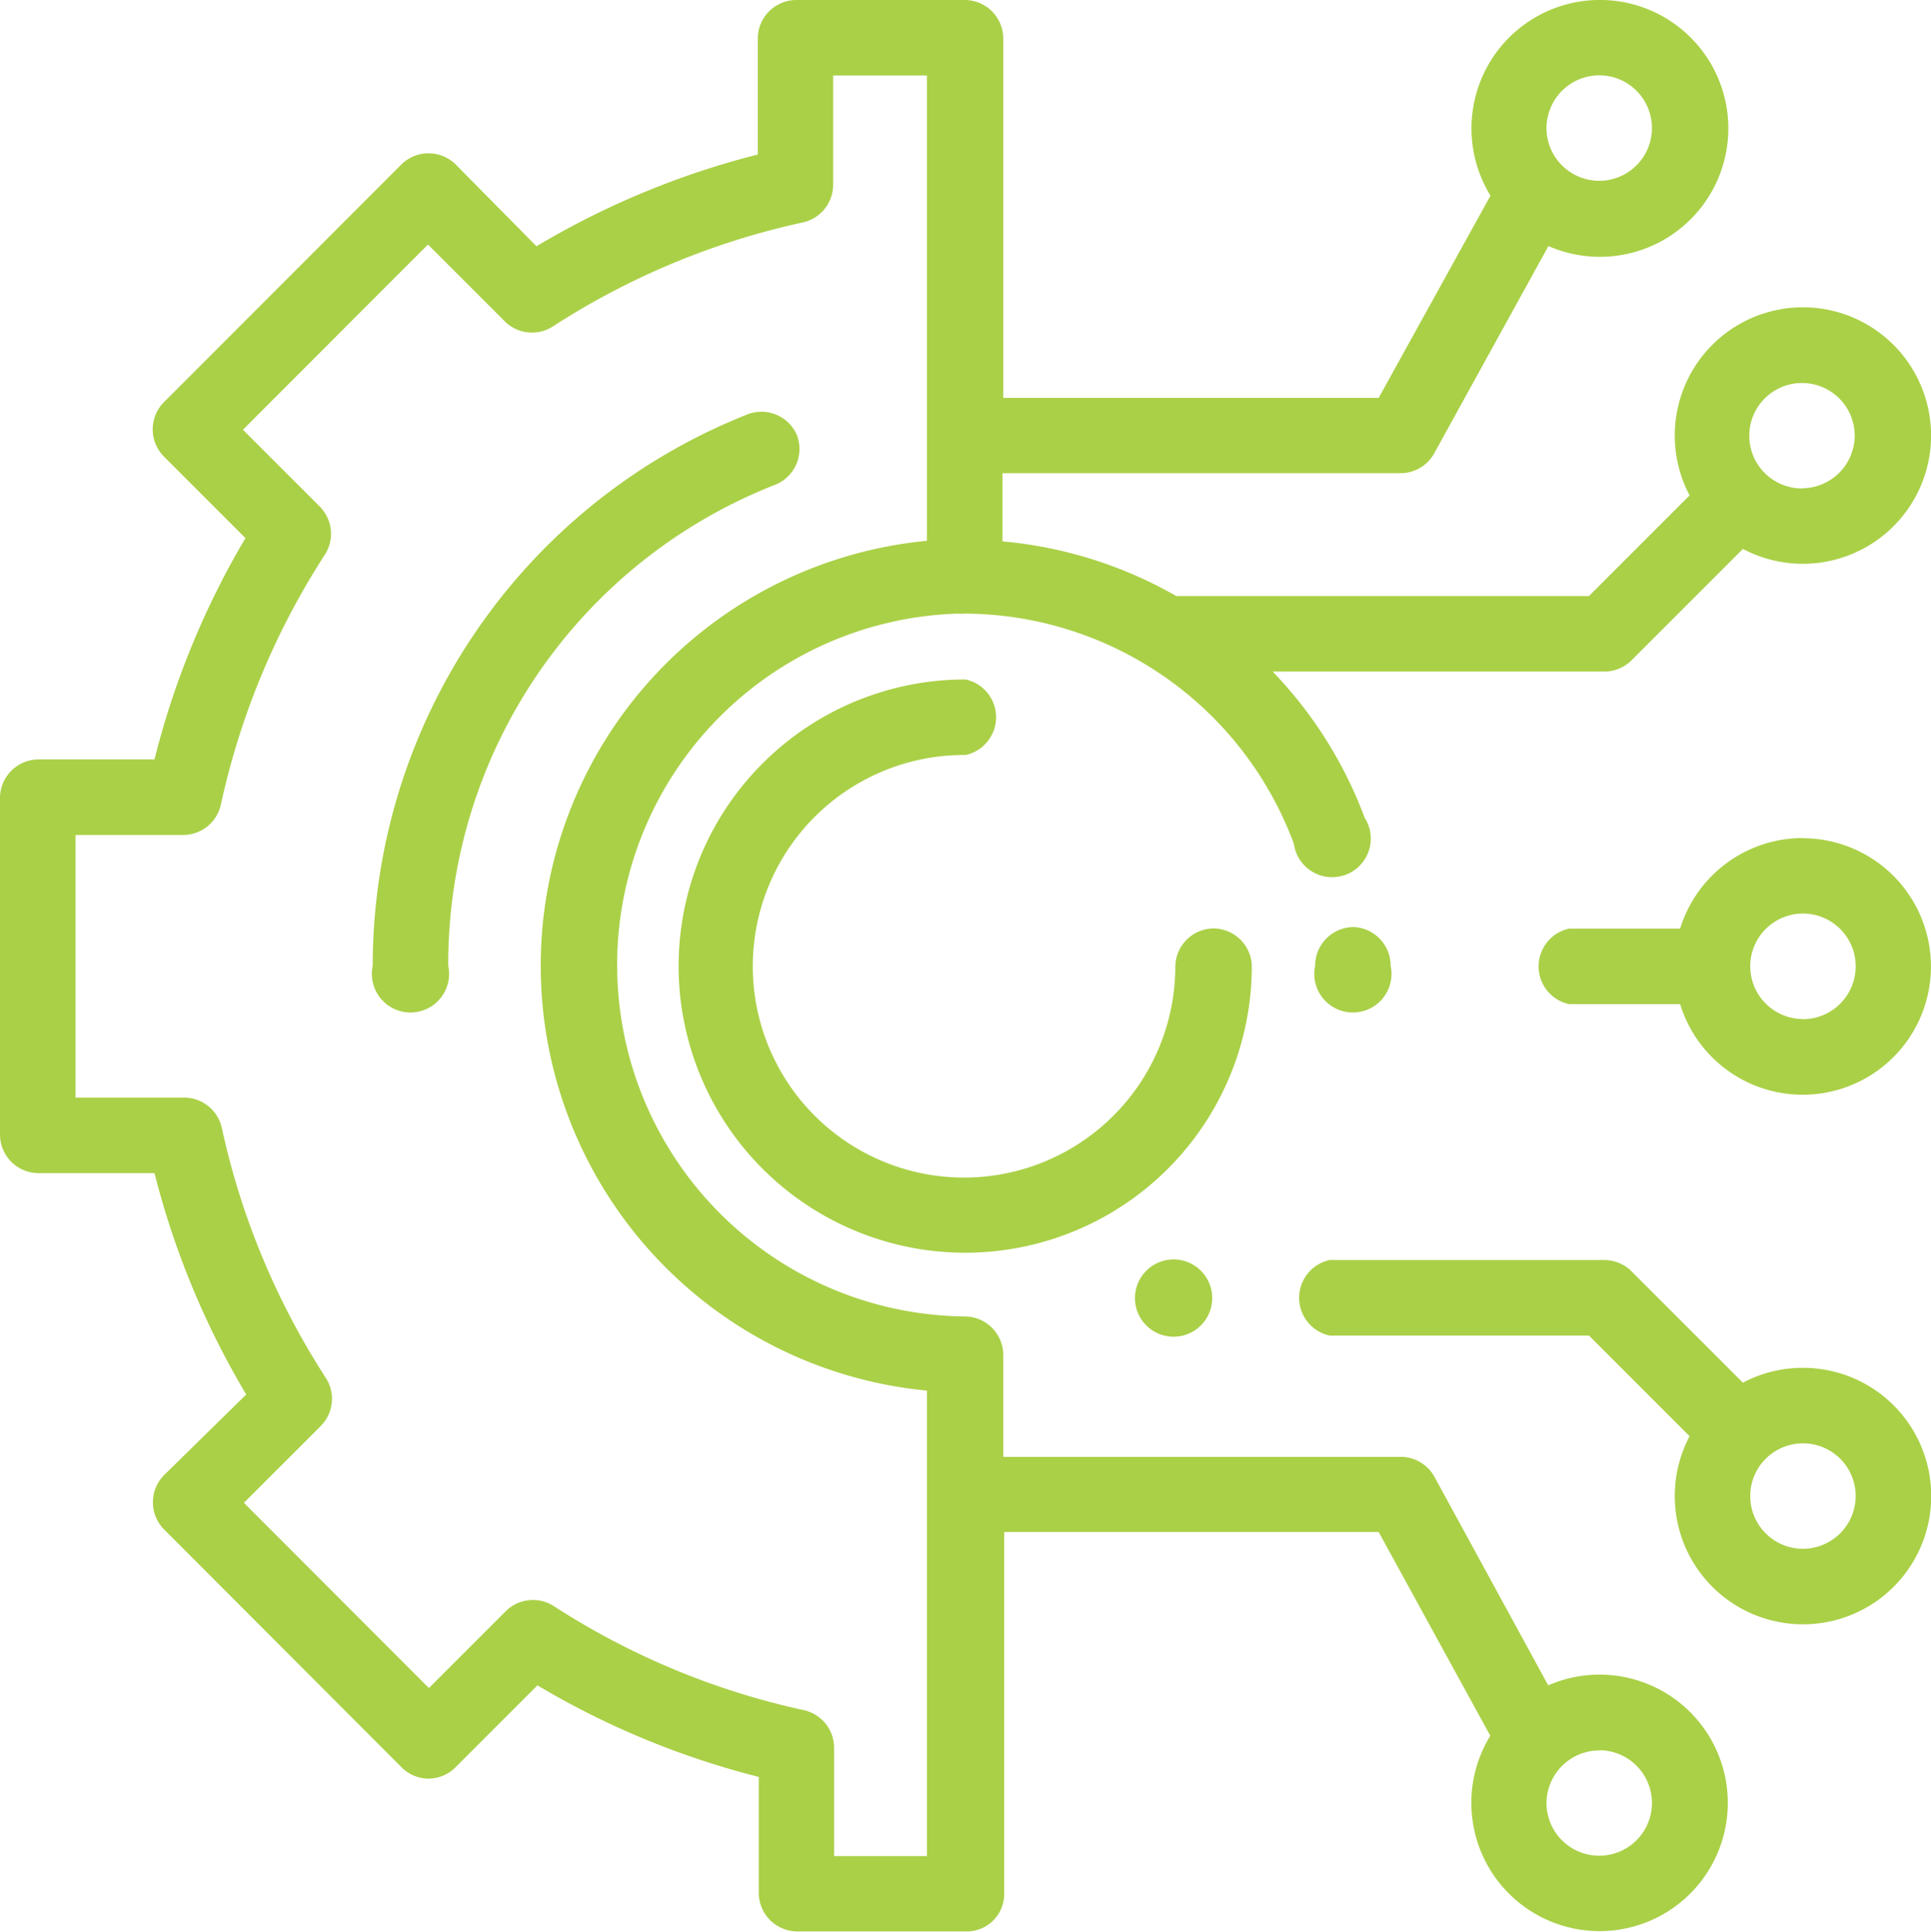 <svg id="Capa_1" data-name="Capa 1" xmlns="http://www.w3.org/2000/svg" viewBox="0 0 99.99 100.01"><defs><style>.cls-1{fill:#aad047;}</style></defs><title>automation</title><path class="cls-1" d="M41.27,22.54a2,2,0,0,0-2.53-1.1A30.71,30.71,0,0,0,19.3,50a2,2,0,1,0,3.91,0,26.65,26.65,0,0,1,17-24.93A2,2,0,0,0,41.27,22.54Z" transform="translate(0 0)"/><path class="cls-1" d="M62.86,48.07a2,2,0,0,0-2,2A10.94,10.94,0,1,1,50,39.09a2,2,0,0,0,0-3.91A14.84,14.84,0,1,0,64.82,50,2,2,0,0,0,62.86,48.07Z" transform="translate(0 0)"/><path class="cls-1" d="M70.1,48a2,2,0,0,0-2,2V50a2,2,0,1,0,3.91,0V50A2,2,0,0,0,70.1,48Z" transform="translate(0 0)"/><path class="cls-1" d="M62.2,65.81a2,2,0,1,0,.57,1.38A2,2,0,0,0,62.2,65.81Z" transform="translate(0 0)"/><path class="cls-1" d="M93.36,70.82a6.6,6.6,0,0,0-3.11.77l-5.78-5.78a2,2,0,0,0-1.38-.57H68.85a2,2,0,0,0,0,3.91H82.28l5.21,5.21a6.64,6.64,0,1,0,5.87-3.54Zm0,9.37a2.73,2.73,0,1,1,2.73-2.73A2.74,2.74,0,0,1,93.36,80.19Z" transform="translate(0 0)"/><path class="cls-1" d="M93.36,15.91a6.64,6.64,0,0,0-5.87,9.74l-5.21,5.21H60.91a22.07,22.07,0,0,0-9-2.83V24.5H72.54a2,2,0,0,0,1.71-1l5.93-10.76a6.65,6.65,0,1,0-3-2.61L71.39,20.6H51.95V2a2,2,0,0,0-2-2H41.24a2,2,0,0,0-2,2V8a42.91,42.91,0,0,0-11.46,4.75L23.57,8.49a2,2,0,0,0-2.76,0L8.46,20.85a2,2,0,0,0,0,2.76l4.25,4.25A42.92,42.92,0,0,0,8,39.32H2a2,2,0,0,0-2,2V58.74a2,2,0,0,0,2,2H8a42.91,42.91,0,0,0,4.75,11.46L8.47,76.4a2,2,0,0,0,0,2.76L20.81,91.52a2,2,0,0,0,1.38.57h0a2,2,0,0,0,1.38-.57l4.26-4.26A42.93,42.93,0,0,0,39.29,92v6a2,2,0,0,0,2,2H50a1.94,1.94,0,0,0,2-1.95V79.32H71.39l5.78,10.55a6.64,6.64,0,1,0,3-2.61L74.26,76.43a2,2,0,0,0-1.71-1H51.95V70.16a2,2,0,0,0-2-2,18.2,18.2,0,0,1-.36-36.39,2,2,0,0,0,.34,0A18.26,18.26,0,0,1,67,43.69a2,2,0,1,0,3.66-1.36,21.94,21.94,0,0,0-4.76-7.56H83.09a2,2,0,0,0,1.38-.57l5.78-5.78a6.64,6.64,0,1,0,3.11-12.51ZM82.81,3.9a2.73,2.73,0,1,1-2.73,2.73A2.74,2.74,0,0,1,82.81,3.9Zm0,86.72a2.73,2.73,0,1,1-2.73,2.73A2.74,2.74,0,0,1,82.81,90.63ZM48,28a22.1,22.1,0,0,0,0,44V96.1H43.19V90.46a2,2,0,0,0-1.54-1.91,39.08,39.08,0,0,1-13-5.41,2,2,0,0,0-2.44.26l-4,4-9.58-9.59,4-4a2,2,0,0,0,.26-2.44,39.07,39.07,0,0,1-5.41-13,2,2,0,0,0-1.91-1.54H3.91V43.23H9.52a2,2,0,0,0,1.91-1.54,39.08,39.08,0,0,1,5.41-13,2,2,0,0,0-.26-2.44l-4-4,9.58-9.59,4,4a2,2,0,0,0,2.44.26,39.08,39.08,0,0,1,13-5.41,2,2,0,0,0,1.54-1.91V3.91H48V28Zm45.31-2.71a2.73,2.73,0,1,1,2.73-2.73A2.74,2.74,0,0,1,93.36,25.28Z" transform="translate(0 0)"/><path class="cls-1" d="M93.36,43.39A6.65,6.65,0,0,0,87,48.08H81.25a2,2,0,0,0,0,3.91H87a6.64,6.64,0,1,0,6.35-8.59Zm0,9.37A2.73,2.73,0,1,1,96.09,50,2.74,2.74,0,0,1,93.36,52.77Z" transform="translate(0 0)"/></svg>